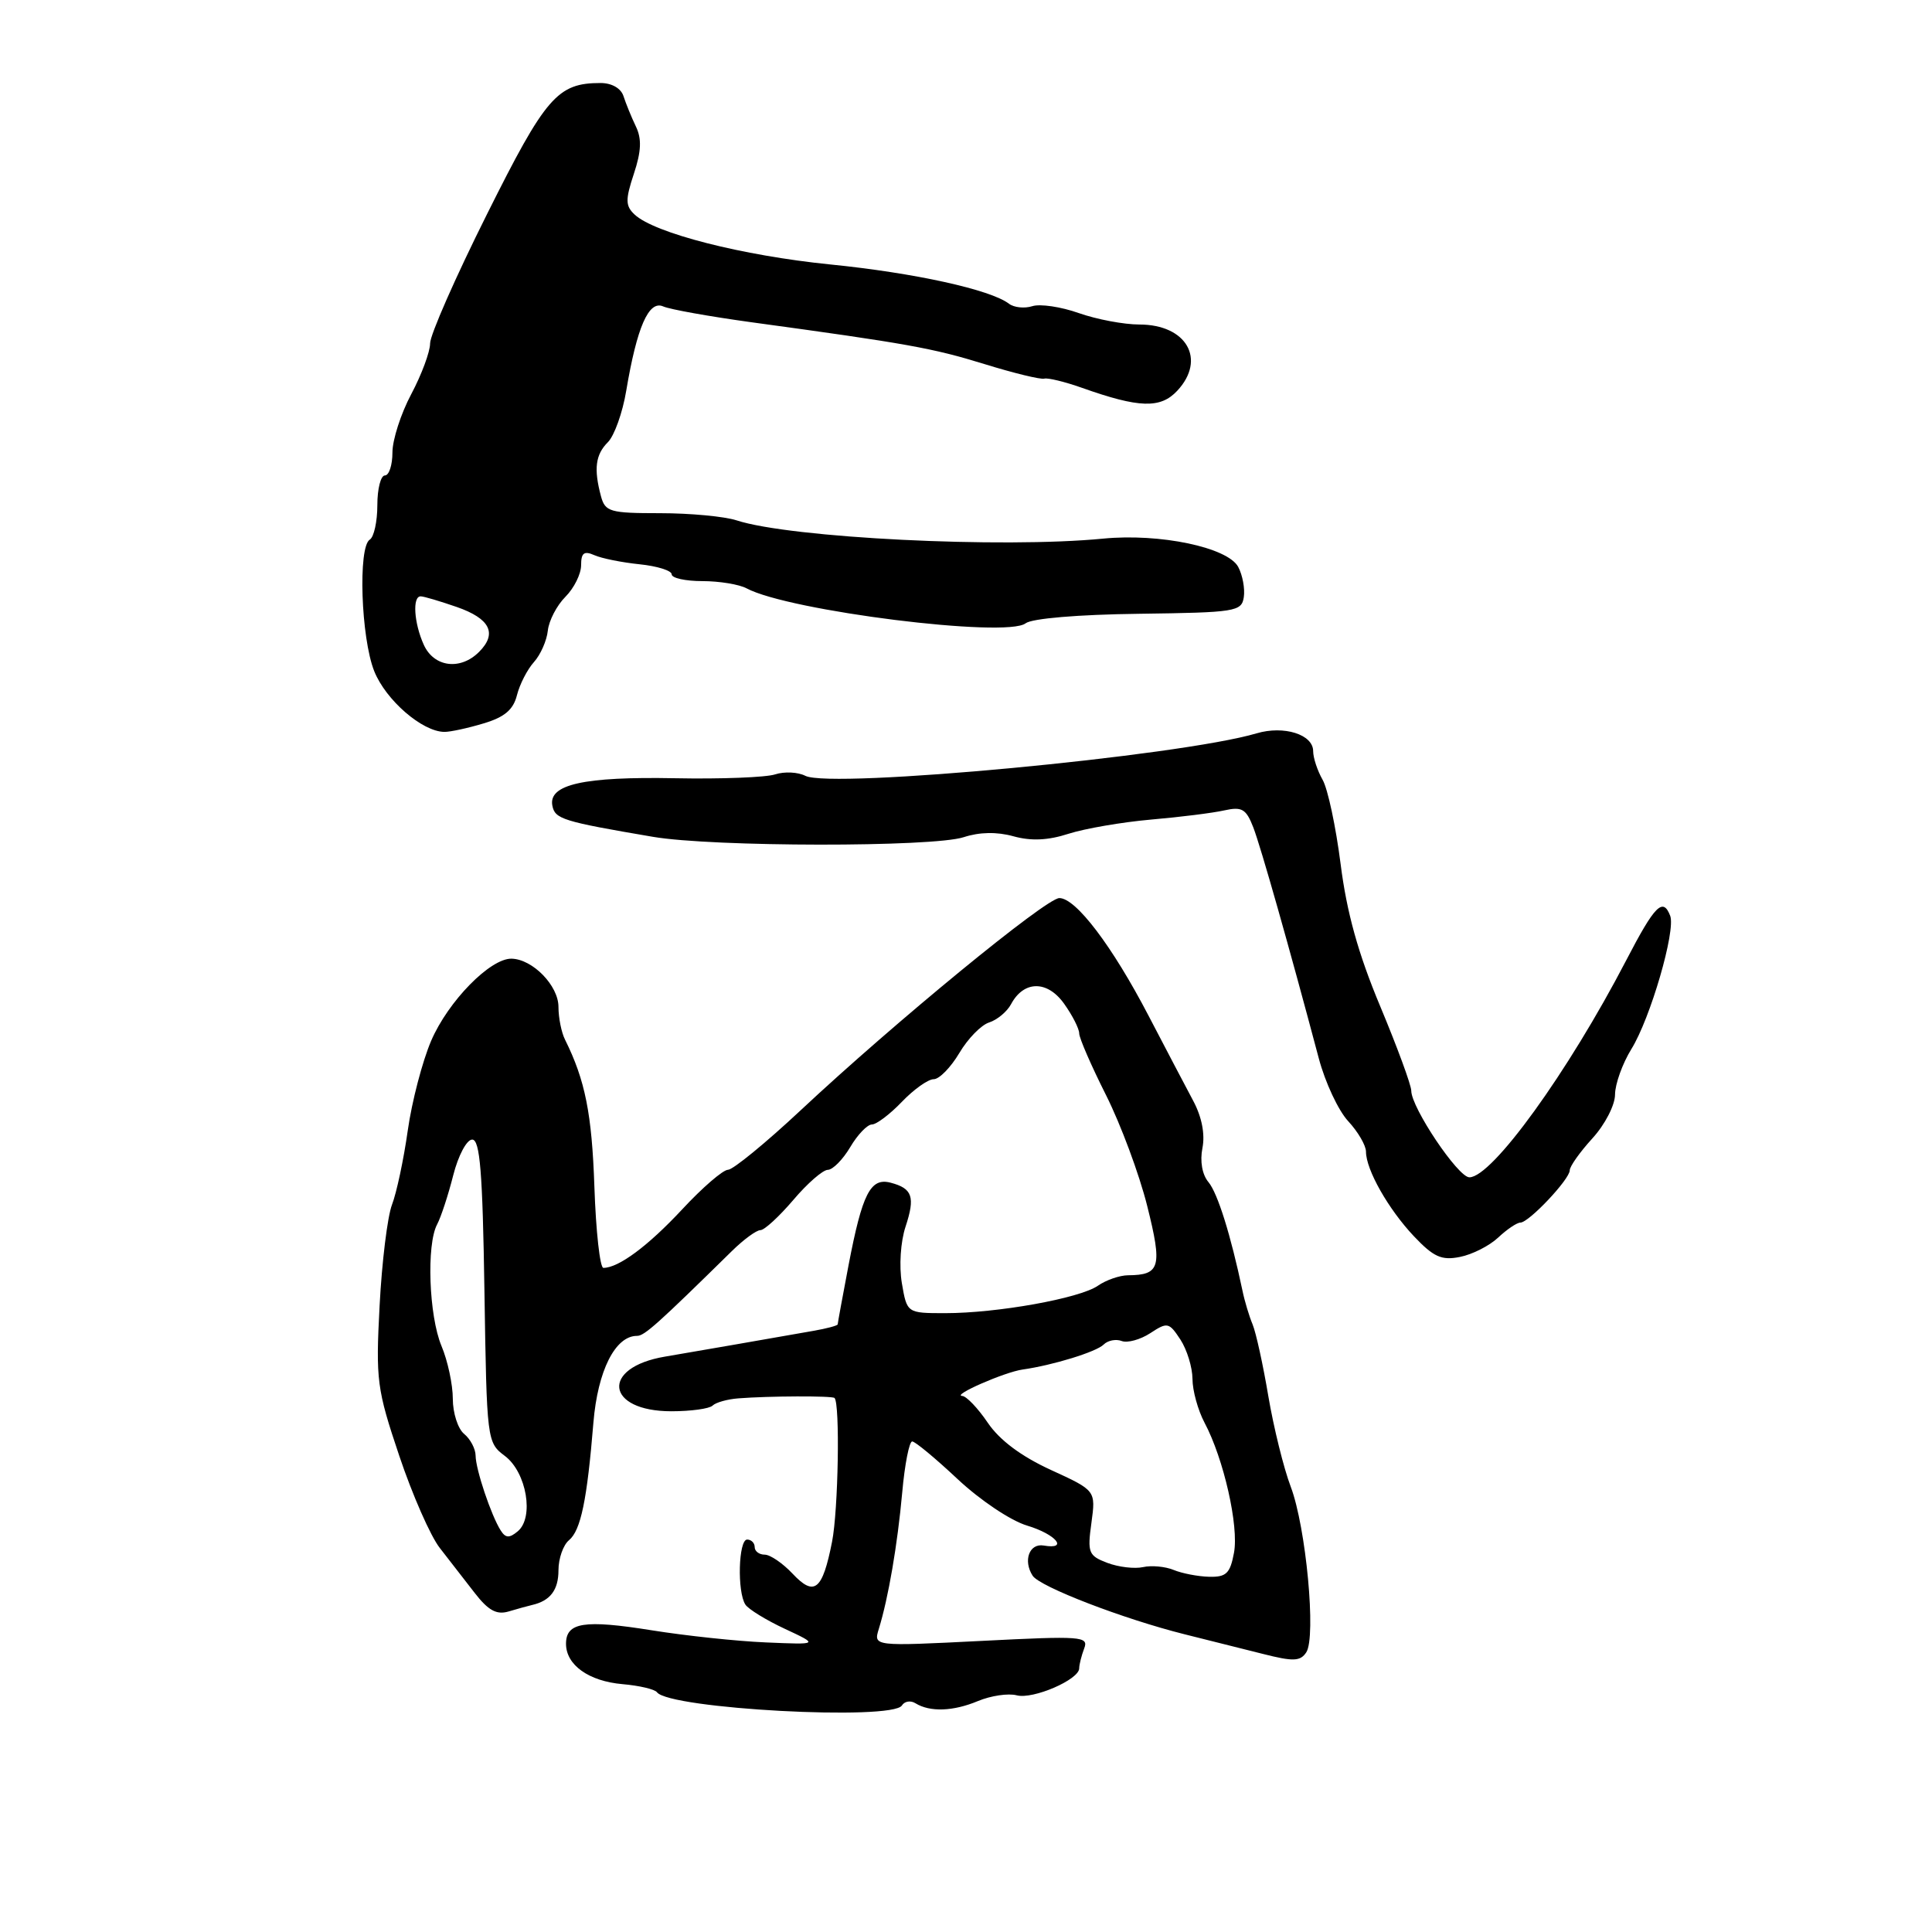 <?xml version="1.0" encoding="UTF-8" standalone="no"?>
<!DOCTYPE svg PUBLIC "-//W3C//DTD SVG 1.1//EN" "http://www.w3.org/Graphics/SVG/1.1/DTD/svg11.dtd" >
<svg xmlns="http://www.w3.org/2000/svg" xmlns:xlink="http://www.w3.org/1999/xlink" version="1.1" viewBox="0 0 256 256">
 <g >
 <path fill="currentColor"
d=" M 119.51 225.98 C 119.86 225.42 120.66 225.29 121.30 225.69 C 123.23 226.88 126.30 226.77 129.58 225.40 C 131.29 224.69 133.60 224.34 134.73 224.64 C 136.89 225.20 143.00 222.56 143.00 221.06 C 143.00 220.57 143.30 219.38 143.66 218.43 C 144.28 216.82 143.34 216.75 130.03 217.43 C 115.73 218.15 115.73 218.15 116.45 215.83 C 117.71 211.75 118.92 204.71 119.55 197.75 C 119.88 194.04 120.48 191.00 120.87 191.00 C 121.26 191.00 123.97 193.25 126.89 195.99 C 129.87 198.78 133.92 201.50 136.10 202.15 C 139.93 203.30 141.64 205.37 138.29 204.79 C 136.39 204.47 135.54 206.79 136.83 208.79 C 137.78 210.26 148.85 214.52 157.00 216.56 C 160.03 217.32 164.67 218.48 167.33 219.15 C 171.38 220.18 172.30 220.14 173.09 218.94 C 174.42 216.89 173.06 202.36 171.03 197.00 C 170.09 194.53 168.76 189.12 168.06 185.00 C 167.37 180.88 166.43 176.60 165.98 175.50 C 165.52 174.40 164.91 172.38 164.63 171.00 C 163.08 163.65 161.35 158.11 160.13 156.64 C 159.29 155.64 158.98 153.87 159.33 152.11 C 159.69 150.29 159.25 148.00 158.11 145.87 C 157.12 144.01 154.45 138.93 152.18 134.57 C 147.37 125.34 142.56 119.00 140.37 119.00 C 138.62 119.00 118.62 135.40 106.08 147.13 C 101.45 151.46 97.12 155.00 96.47 155.00 C 95.81 155.00 93.07 157.36 90.39 160.25 C 85.87 165.10 81.97 168.00 79.95 168.00 C 79.50 168.00 78.96 163.16 78.76 157.25 C 78.43 147.59 77.54 143.13 74.87 137.76 C 74.39 136.81 74.00 134.86 74.00 133.42 C 74.00 130.60 70.58 127.09 67.78 127.03 C 64.96 126.98 59.39 132.66 57.13 137.91 C 55.97 140.62 54.57 145.97 54.03 149.80 C 53.49 153.63 52.55 158.05 51.94 159.63 C 51.34 161.21 50.60 167.22 50.30 173.00 C 49.78 182.89 49.93 184.05 52.90 192.89 C 54.63 198.05 57.05 203.56 58.28 205.12 C 59.50 206.69 61.58 209.36 62.89 211.06 C 64.70 213.40 65.80 214.00 67.39 213.53 C 68.55 213.18 69.95 212.80 70.50 212.67 C 72.91 212.12 74.00 210.69 74.00 208.06 C 74.00 206.51 74.63 204.72 75.39 204.09 C 76.96 202.79 77.79 198.77 78.63 188.50 C 79.20 181.62 81.53 176.99 84.42 177.01 C 85.39 177.01 87.15 175.43 97.00 165.75 C 98.54 164.24 100.23 163.00 100.76 163.00 C 101.29 163.00 103.24 161.20 105.11 159.01 C 106.97 156.81 109.04 155.01 109.69 155.01 C 110.35 155.00 111.68 153.65 112.66 152.00 C 113.63 150.35 114.93 149.00 115.53 149.00 C 116.13 149.00 117.92 147.65 119.50 146.00 C 121.08 144.35 122.98 143.00 123.72 143.00 C 124.46 143.00 125.98 141.44 127.11 139.54 C 128.23 137.64 130.01 135.81 131.07 135.48 C 132.13 135.14 133.44 134.05 133.97 133.06 C 135.66 129.90 138.78 129.88 141.00 133.00 C 142.10 134.54 143.00 136.31 143.00 136.93 C 143.00 137.55 144.60 141.22 146.55 145.10 C 148.50 148.98 150.96 155.59 152.01 159.79 C 154.04 167.89 153.74 168.95 149.47 168.98 C 148.36 168.99 146.56 169.61 145.47 170.37 C 143.06 172.04 132.14 174.00 125.26 174.00 C 120.18 174.00 120.18 174.00 119.50 170.02 C 119.12 167.75 119.33 164.53 119.99 162.54 C 121.29 158.59 120.91 157.47 118.00 156.71 C 115.34 156.02 114.26 158.14 112.44 167.63 C 111.65 171.78 111.00 175.31 111.00 175.48 C 111.00 175.65 109.54 176.04 107.75 176.35 C 101.51 177.45 92.47 179.02 88.11 179.76 C 79.56 181.20 80.24 187.00 88.96 187.00 C 91.55 187.00 94.00 186.66 94.42 186.25 C 94.83 185.84 96.37 185.40 97.83 185.29 C 101.88 184.97 110.27 184.94 110.58 185.24 C 111.32 185.99 111.08 200.11 110.25 204.30 C 108.98 210.74 107.91 211.60 105.01 208.51 C 103.71 207.13 102.05 206.00 101.33 206.00 C 100.60 206.00 100.00 205.55 100.00 205.00 C 100.00 204.45 99.55 204.00 99.00 204.00 C 97.85 204.00 97.66 210.94 98.77 212.62 C 99.17 213.23 101.53 214.68 104.00 215.83 C 108.50 217.93 108.50 217.93 101.50 217.63 C 97.65 217.47 90.83 216.74 86.34 216.02 C 77.40 214.59 75.00 214.97 75.00 217.81 C 75.00 220.62 78.01 222.77 82.50 223.16 C 84.70 223.35 86.75 223.83 87.05 224.23 C 88.70 226.44 118.24 228.03 119.51 225.98 Z  M 198.52 163.98 C 199.68 162.89 201.00 162.00 201.46 162.00 C 202.58 162.00 208.00 156.26 208.00 155.07 C 208.00 154.55 209.35 152.65 211.00 150.84 C 212.67 149.01 214.00 146.43 214.00 145.03 C 214.01 143.64 214.98 140.93 216.17 139.00 C 218.69 134.93 222.06 123.33 221.31 121.35 C 220.35 118.86 219.27 119.95 215.48 127.25 C 207.76 142.10 197.71 156.00 194.70 156.00 C 193.20 156.00 187.00 146.76 187.00 144.53 C 187.00 143.79 185.15 138.76 182.89 133.35 C 179.96 126.35 178.45 120.90 177.64 114.50 C 177.01 109.55 175.94 104.52 175.25 103.32 C 174.56 102.11 174.00 100.41 174.00 99.53 C 174.00 97.32 170.12 96.10 166.51 97.17 C 156.33 100.19 110.14 104.54 106.71 102.80 C 105.73 102.30 103.93 102.21 102.71 102.61 C 101.50 103.01 95.52 103.24 89.43 103.12 C 77.36 102.89 72.65 103.94 73.19 106.75 C 73.53 108.53 74.56 108.85 86.50 110.88 C 94.44 112.24 123.64 112.27 127.70 110.93 C 129.78 110.25 132.08 110.20 134.28 110.81 C 136.62 111.46 138.87 111.36 141.58 110.48 C 143.74 109.79 148.65 108.94 152.50 108.60 C 156.35 108.27 160.73 107.72 162.23 107.38 C 164.57 106.86 165.12 107.19 166.07 109.64 C 167.07 112.24 170.81 125.42 174.75 140.25 C 175.59 143.42 177.34 147.16 178.64 148.56 C 179.94 149.96 181.00 151.78 181.00 152.60 C 181.00 155.00 183.97 160.23 187.36 163.82 C 189.96 166.56 191.01 167.04 193.45 166.55 C 195.08 166.23 197.35 165.08 198.52 163.98 Z  M 64.06 95.86 C 66.86 95.03 68.02 94.04 68.50 92.11 C 68.86 90.68 69.87 88.71 70.74 87.74 C 71.62 86.77 72.45 84.89 72.59 83.56 C 72.73 82.24 73.78 80.22 74.92 79.08 C 76.07 77.93 77.00 76.05 77.00 74.89 C 77.00 73.26 77.39 72.96 78.75 73.56 C 79.71 73.99 82.41 74.53 84.75 74.77 C 87.09 75.01 89.00 75.61 89.00 76.10 C 89.00 76.60 90.83 77.00 93.07 77.00 C 95.30 77.00 97.94 77.43 98.93 77.96 C 104.53 80.96 133.37 84.57 135.90 82.59 C 136.73 81.95 142.84 81.43 150.90 81.33 C 163.72 81.16 164.52 81.04 164.81 79.13 C 164.98 78.01 164.65 76.21 164.07 75.12 C 162.68 72.53 153.69 70.64 146.17 71.37 C 132.74 72.68 104.72 71.28 97.60 68.95 C 96.01 68.43 91.45 68.00 87.47 68.00 C 80.81 68.00 80.19 67.82 79.63 65.75 C 78.66 62.12 78.90 60.24 80.55 58.59 C 81.40 57.74 82.50 54.67 82.98 51.77 C 84.40 43.33 85.96 39.76 87.87 40.60 C 88.77 41.00 94.00 41.93 99.50 42.69 C 120.24 45.52 123.57 46.12 130.44 48.24 C 134.32 49.44 137.89 50.31 138.37 50.17 C 138.84 50.04 141.09 50.58 143.37 51.39 C 150.95 54.08 153.77 54.16 155.99 51.78 C 159.87 47.62 157.23 43.00 150.97 43.00 C 148.93 43.00 145.32 42.32 142.96 41.49 C 140.60 40.65 137.82 40.24 136.79 40.57 C 135.75 40.90 134.36 40.75 133.70 40.25 C 131.26 38.38 121.18 36.16 110.00 35.04 C 98.38 33.87 86.69 30.89 84.08 28.42 C 82.87 27.28 82.85 26.47 83.99 23.03 C 84.98 20.04 85.05 18.39 84.25 16.74 C 83.66 15.51 82.93 13.71 82.62 12.75 C 82.29 11.70 81.06 11.00 79.58 11.00 C 73.86 11.00 72.30 12.81 64.52 28.40 C 60.37 36.70 56.98 44.40 56.99 45.51 C 56.99 46.61 55.87 49.63 54.50 52.21 C 53.12 54.80 52.00 58.28 52.00 59.95 C 52.00 61.63 51.55 63.00 51.00 63.00 C 50.45 63.00 50.00 64.77 50.00 66.94 C 50.00 69.11 49.55 71.16 49.00 71.50 C 47.42 72.47 47.83 84.54 49.59 88.94 C 51.13 92.78 55.95 96.95 58.88 96.98 C 59.65 96.99 61.97 96.49 64.06 95.86 Z  M 155.50 208.02 C 154.40 207.57 152.58 207.40 151.46 207.65 C 150.34 207.90 148.21 207.65 146.73 207.09 C 144.23 206.14 144.07 205.74 144.62 201.78 C 145.20 197.50 145.20 197.50 139.24 194.77 C 135.32 192.97 132.46 190.84 130.89 188.53 C 129.58 186.59 128.05 184.99 127.50 184.97 C 126.05 184.90 133.13 181.80 135.50 181.47 C 139.52 180.90 145.27 179.13 146.24 178.16 C 146.79 177.61 147.87 177.40 148.63 177.69 C 149.39 177.98 151.10 177.51 152.42 176.65 C 154.69 175.16 154.90 175.21 156.41 177.50 C 157.28 178.84 158.00 181.18 158.01 182.71 C 158.01 184.25 158.73 186.85 159.60 188.50 C 162.15 193.29 164.17 202.22 163.51 205.75 C 163.00 208.49 162.49 208.99 160.20 208.93 C 158.72 208.89 156.60 208.48 155.50 208.02 Z  M 66.35 202.80 C 65.09 200.83 63.03 194.71 63.02 192.87 C 63.01 191.98 62.33 190.68 61.50 190.00 C 60.67 189.32 60.00 187.22 60.00 185.35 C 60.00 183.47 59.33 180.32 58.50 178.35 C 56.83 174.35 56.49 164.92 57.92 162.24 C 58.43 161.28 59.39 158.36 60.05 155.75 C 60.72 153.11 61.84 151.00 62.57 151.00 C 63.60 151.00 63.95 155.33 64.19 171.06 C 64.50 190.91 64.52 191.14 66.91 192.93 C 69.78 195.10 70.80 201.09 68.60 202.91 C 67.50 203.83 66.99 203.81 66.35 202.80 Z  M 56.16 85.45 C 54.85 82.57 54.62 78.99 55.75 79.02 C 56.16 79.02 58.30 79.66 60.50 80.42 C 64.94 81.96 65.93 83.93 63.48 86.38 C 61.00 88.86 57.51 88.41 56.16 85.45 Z "/>
</g>
</svg>